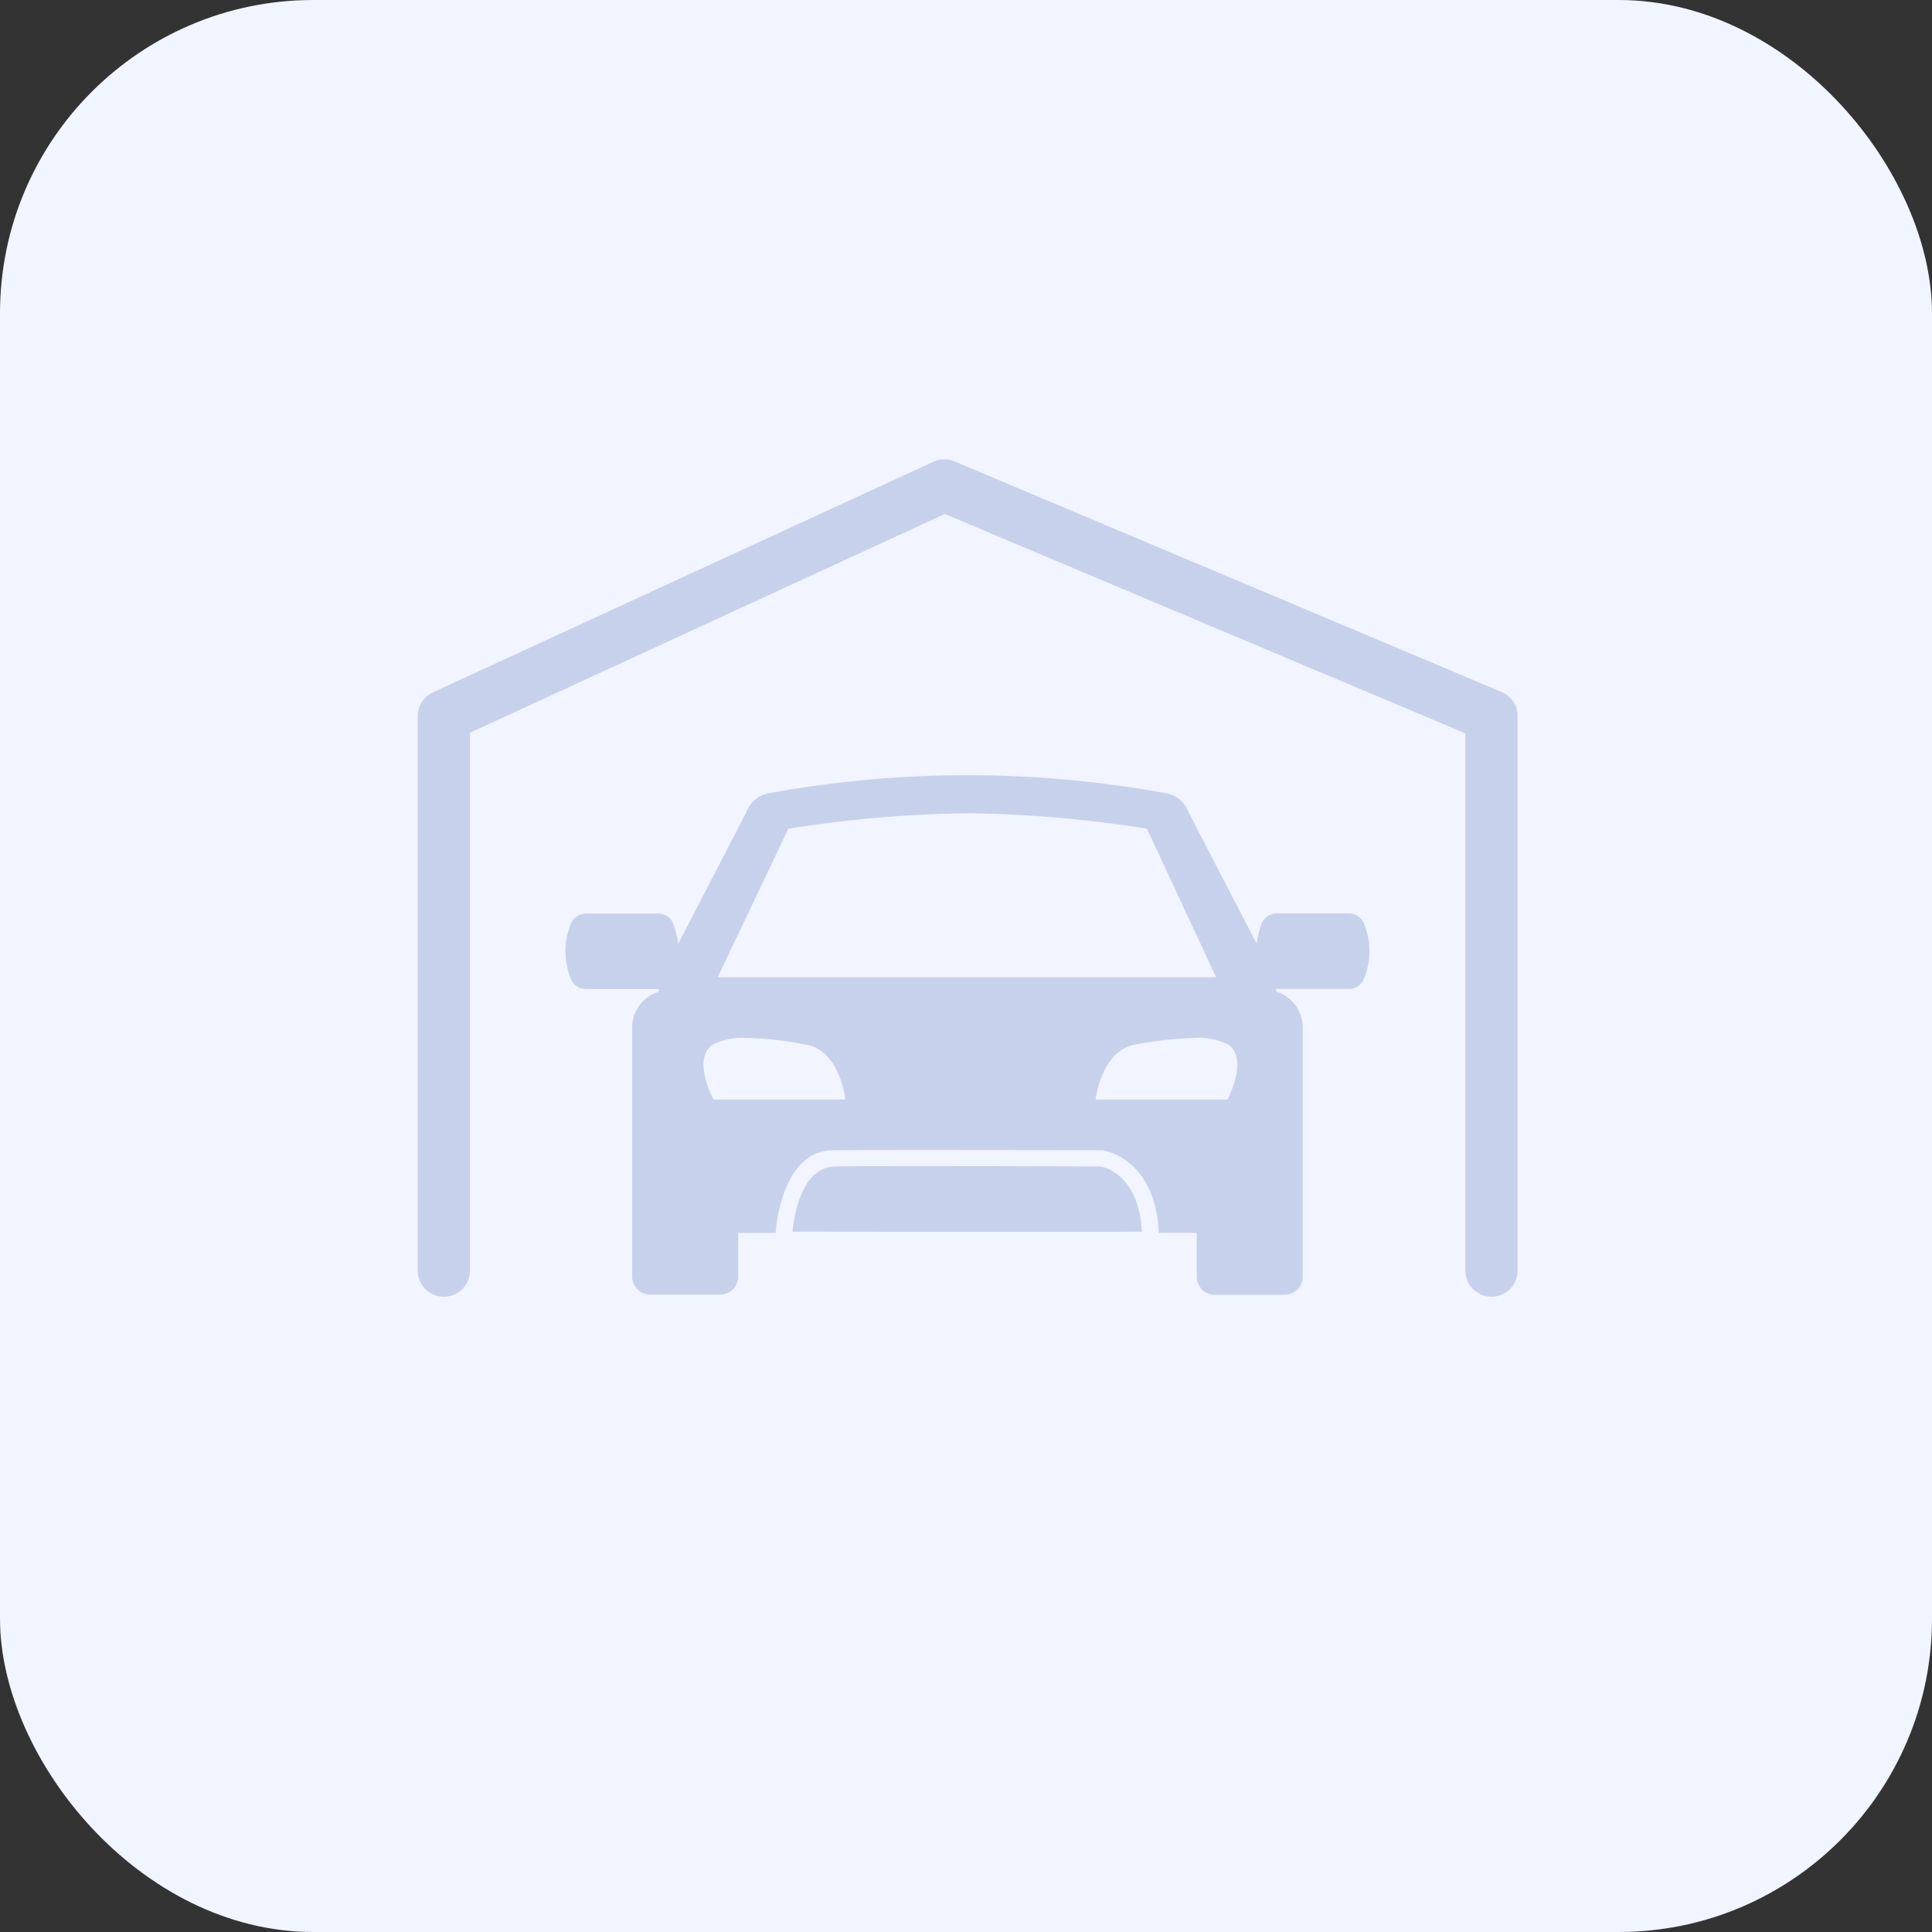 <svg xmlns="http://www.w3.org/2000/svg" width="74" height="74" viewBox="0 0 74 74"><rect x="0" y="0" width="74" height="74" fill="#333333" stroke="none"/><defs><style>.a{fill:#f1f5ff;}.b{fill:#c8d1ec;}.c{fill:none;stroke:#c8d1ec;stroke-linecap:round;stroke-linejoin:round;stroke-width:2px;}</style></defs><rect class="a" width="74" height="74" rx="12"/><g transform="translate(17 18.593)"><g transform="translate(4.659 11.1)"><path class="b" d="M27.547,19.9H24.87a.694.694,0,0,1-.693-.693V17.529H22.635l.09,0c-.128-2.886-2.127-3.16-2.147-3.163s-3.71-.009-6.752-.009c-1.778,0-2.985,0-3.587.009-1.912.02-2.168,2.843-2.191,3.165H6.618V19.2a.694.694,0,0,1-.693.693H3.247a.694.694,0,0,1-.693-.693V9.671A1.435,1.435,0,0,1,3.578,8.291a.711.711,0,0,1-.006-.1H.762a.623.623,0,0,1-.549-.379,2.769,2.769,0,0,1,0-2.135.623.623,0,0,1,.549-.379H3.577a.623.623,0,0,1,.549.379,3.95,3.95,0,0,1,.194.778C5.575,4.032,6.913,1.443,6.926,1.418A1.128,1.128,0,0,1,7.782.691a42.292,42.292,0,0,1,15.23,0,1.124,1.124,0,0,1,.854.724c.014.03,1.426,2.76,2.608,5.035a3.775,3.775,0,0,1,.194-.778.623.623,0,0,1,.549-.379h2.814a.623.623,0,0,1,.549.379,2.777,2.777,0,0,1,0,2.135.623.623,0,0,1-.549.379H27.223c0,.036,0,.068-.006.1A1.445,1.445,0,0,1,28.24,9.671V19.2A.694.694,0,0,1,27.547,19.9Zm-3.466-9.834a12.858,12.858,0,0,0-2.167.235c-1.371.148-1.609,2.1-1.611,2.12h5.053c.008-.015.847-1.6,0-2.12A2.575,2.575,0,0,0,24.081,10.063Zm-17.139,0a2.572,2.572,0,0,0-1.274.235c-.854.525-.009,2.1,0,2.12h5.053c-.025-.2-.277-1.975-1.61-2.12A12.713,12.713,0,0,0,6.943,10.063Zm8.433-8.609a46.686,46.686,0,0,0-6.838.593L5.83,7.737H24.921L22.27,2.047h-.007A47.391,47.391,0,0,0,15.376,1.453Z" transform="translate(0 0)"/><path class="b" d="M1531.957,7869.41s.157-2.468,1.616-2.5,10.176,0,10.176,0,1.47.2,1.588,2.5C1543.385,7869.427,1531.957,7869.41,1531.957,7869.41Z" transform="translate(-1523.259 -7851.925)"/></g><path class="c" d="M6238.967,9246.848v-21.242l19.17-8.832,20.957,8.832v21.242" transform="translate(-6238.967 -9216.773)"/></g></svg>